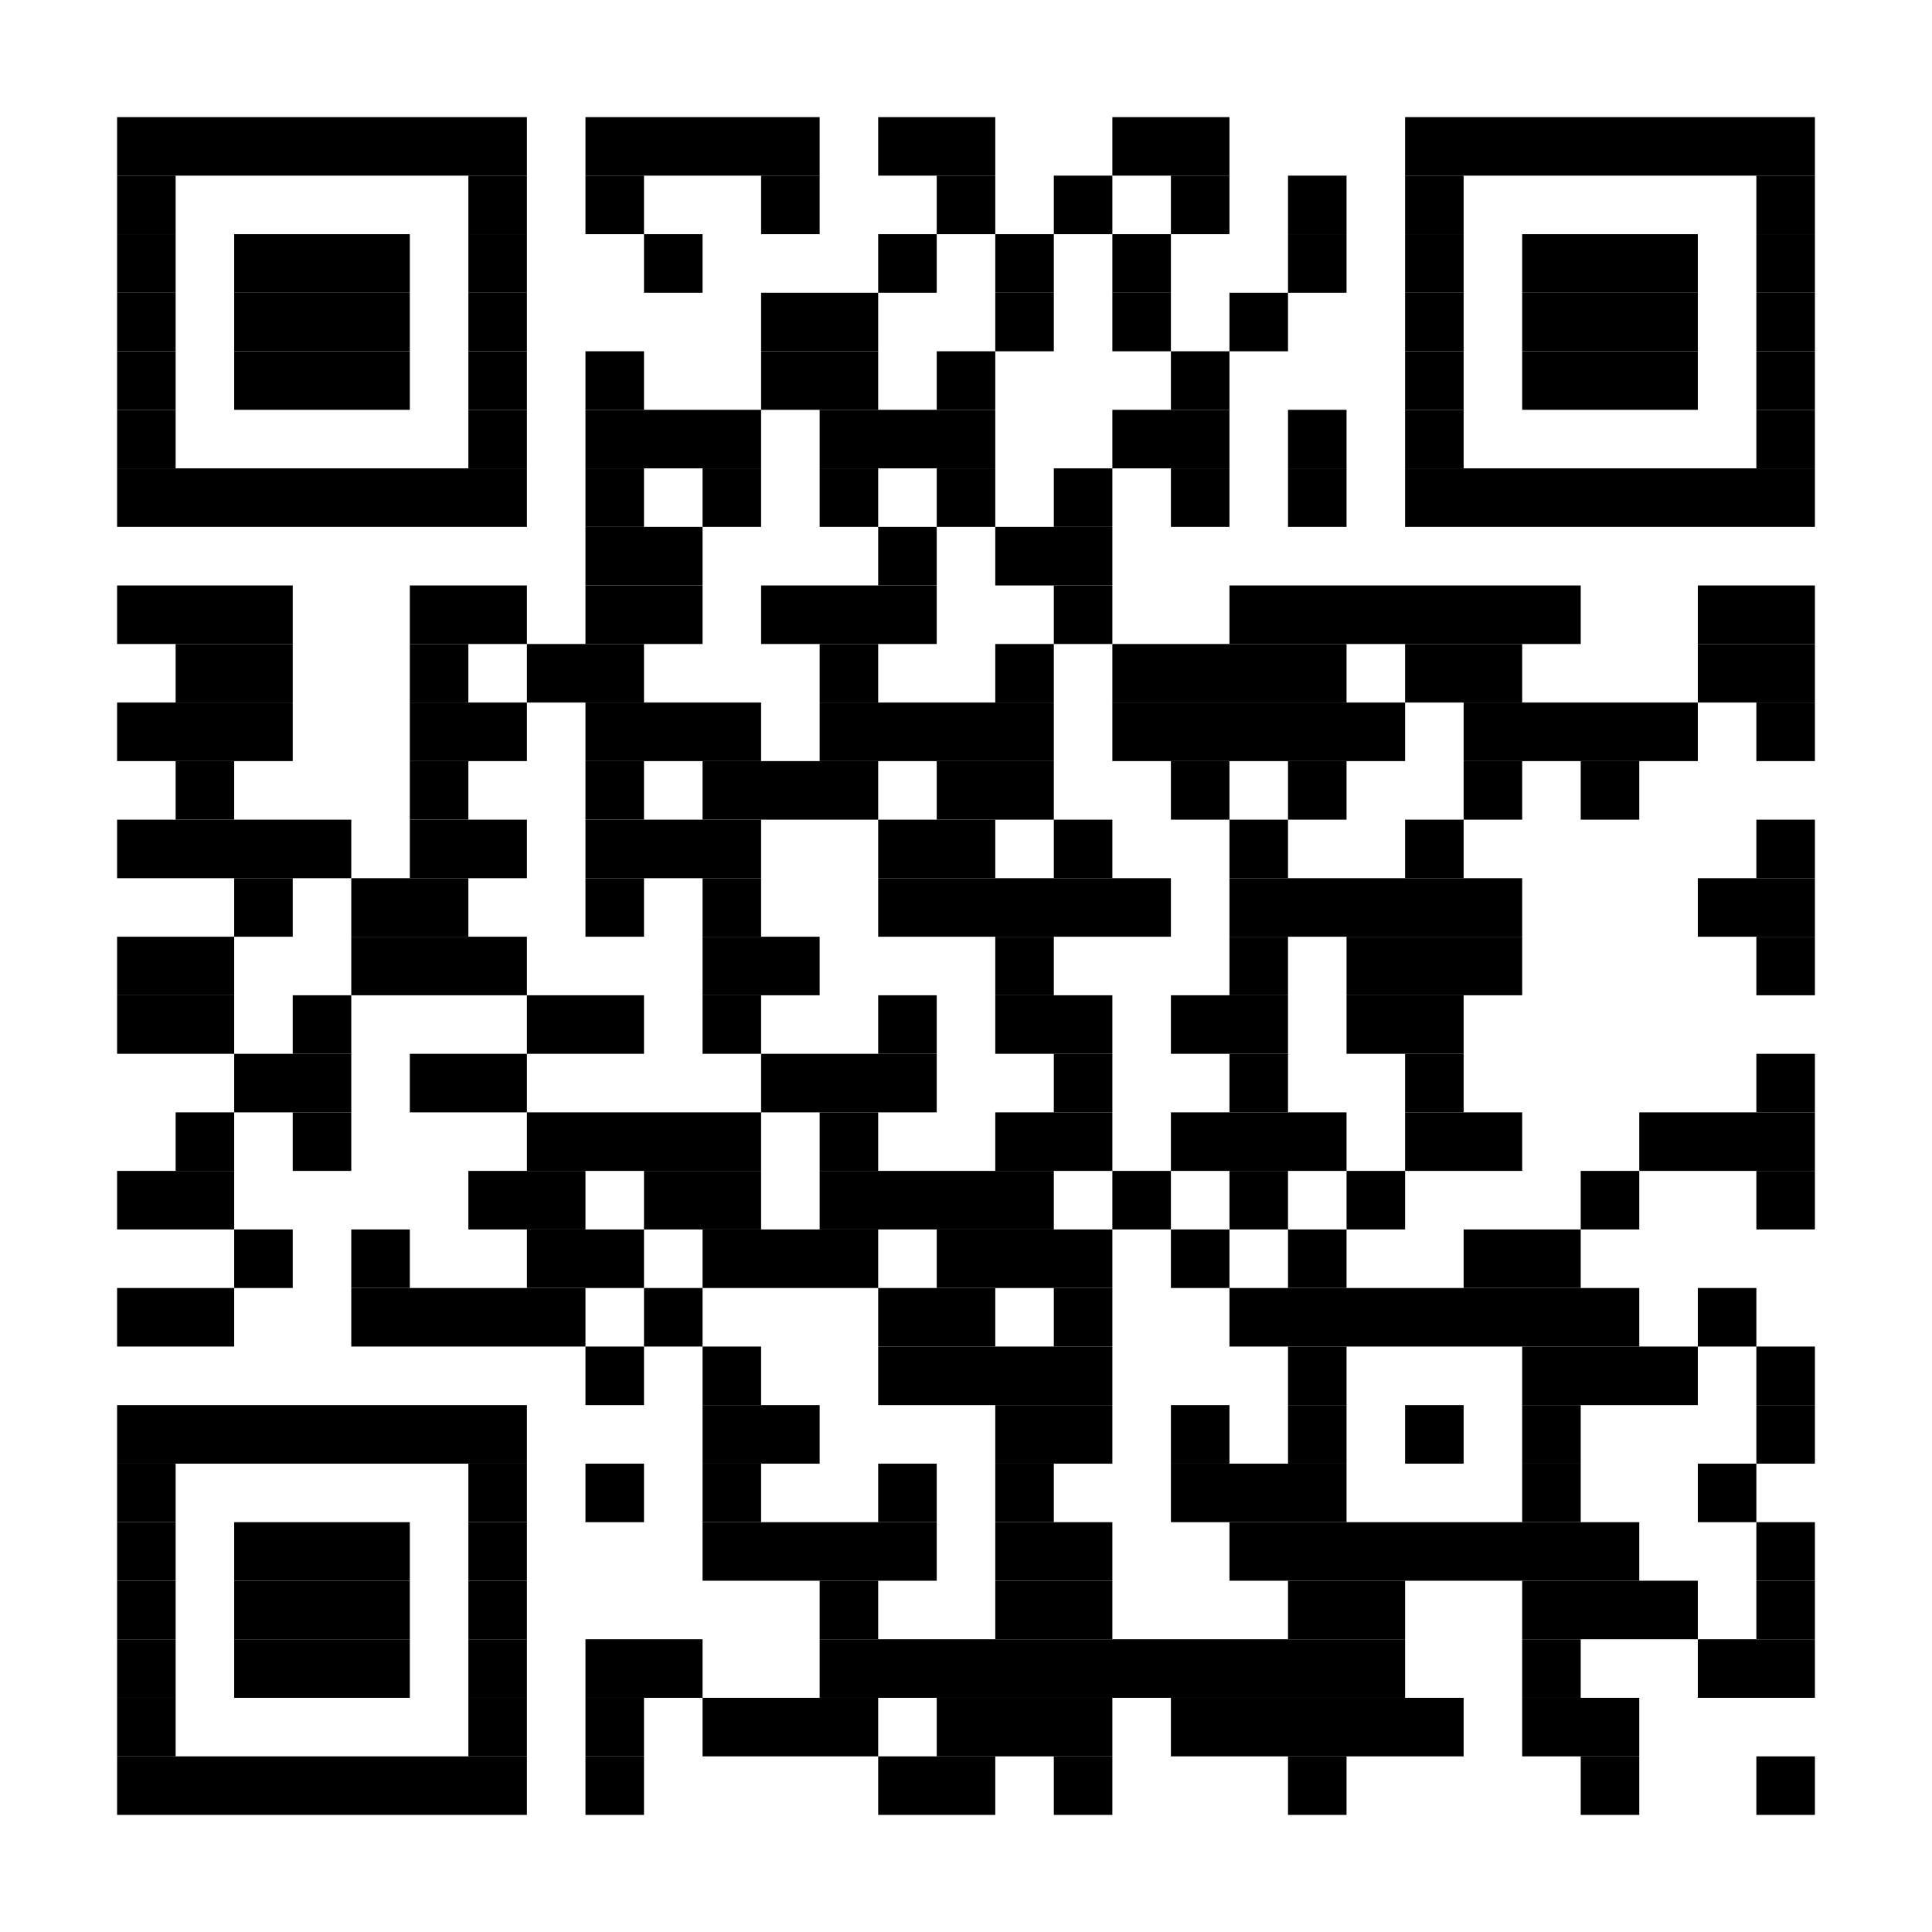 <?xml version="1.0" encoding="utf-8"?>
<!DOCTYPE svg PUBLIC "-//W3C//DTD SVG 1.1//EN" "http://www.w3.org/Graphics/SVG/1.1/DTD/svg11.dtd">
<svg version="1.1" id="QRCode_Layer" xmlns:ev="http://www.w3.org/2001/xml-events"
  xmlns="http://www.w3.org/2000/svg" xmlns:xlink="http://www.w3.org/1999/xlink" x="0px" y="0px" width="825px" height="825px"
  viewBox="0 0 825 825" enable-background="new 0 0 825 825" xml:space="preserve">
<path fill="#FFFFFF" d="M0,0v825h825V0H0z"/><rect x="50" y="50" fill="#000000" width="175" height="25"/>
<rect x="250" y="50" fill="#000000" width="100" height="25"/>
<rect x="375" y="50" fill="#000000" width="50" height="25"/>
<rect x="475" y="50" fill="#000000" width="50" height="25"/>
<rect x="600" y="50" fill="#000000" width="175" height="25"/>
<rect x="50" y="75" fill="#000000" width="25" height="25"/>
<rect x="200" y="75" fill="#000000" width="25" height="25"/>
<rect x="250" y="75" fill="#000000" width="25" height="25"/>
<rect x="325" y="75" fill="#000000" width="25" height="25"/>
<rect x="400" y="75" fill="#000000" width="25" height="25"/>
<rect x="450" y="75" fill="#000000" width="25" height="25"/>
<rect x="500" y="75" fill="#000000" width="25" height="25"/>
<rect x="550" y="75" fill="#000000" width="25" height="25"/>
<rect x="600" y="75" fill="#000000" width="25" height="25"/>
<rect x="750" y="75" fill="#000000" width="25" height="25"/>
<rect x="50" y="100" fill="#000000" width="25" height="25"/>
<rect x="100" y="100" fill="#000000" width="75" height="25"/>
<rect x="200" y="100" fill="#000000" width="25" height="25"/>
<rect x="275" y="100" fill="#000000" width="25" height="25"/>
<rect x="375" y="100" fill="#000000" width="25" height="25"/>
<rect x="425" y="100" fill="#000000" width="25" height="25"/>
<rect x="475" y="100" fill="#000000" width="25" height="25"/>
<rect x="550" y="100" fill="#000000" width="25" height="25"/>
<rect x="600" y="100" fill="#000000" width="25" height="25"/>
<rect x="650" y="100" fill="#000000" width="75" height="25"/>
<rect x="750" y="100" fill="#000000" width="25" height="25"/>
<rect x="50" y="125" fill="#000000" width="25" height="25"/>
<rect x="100" y="125" fill="#000000" width="75" height="25"/>
<rect x="200" y="125" fill="#000000" width="25" height="25"/>
<rect x="325" y="125" fill="#000000" width="50" height="25"/>
<rect x="425" y="125" fill="#000000" width="25" height="25"/>
<rect x="475" y="125" fill="#000000" width="25" height="25"/>
<rect x="525" y="125" fill="#000000" width="25" height="25"/>
<rect x="600" y="125" fill="#000000" width="25" height="25"/>
<rect x="650" y="125" fill="#000000" width="75" height="25"/>
<rect x="750" y="125" fill="#000000" width="25" height="25"/>
<rect x="50" y="150" fill="#000000" width="25" height="25"/>
<rect x="100" y="150" fill="#000000" width="75" height="25"/>
<rect x="200" y="150" fill="#000000" width="25" height="25"/>
<rect x="250" y="150" fill="#000000" width="25" height="25"/>
<rect x="325" y="150" fill="#000000" width="50" height="25"/>
<rect x="400" y="150" fill="#000000" width="25" height="25"/>
<rect x="500" y="150" fill="#000000" width="25" height="25"/>
<rect x="600" y="150" fill="#000000" width="25" height="25"/>
<rect x="650" y="150" fill="#000000" width="75" height="25"/>
<rect x="750" y="150" fill="#000000" width="25" height="25"/>
<rect x="50" y="175" fill="#000000" width="25" height="25"/>
<rect x="200" y="175" fill="#000000" width="25" height="25"/>
<rect x="250" y="175" fill="#000000" width="75" height="25"/>
<rect x="350" y="175" fill="#000000" width="75" height="25"/>
<rect x="475" y="175" fill="#000000" width="50" height="25"/>
<rect x="550" y="175" fill="#000000" width="25" height="25"/>
<rect x="600" y="175" fill="#000000" width="25" height="25"/>
<rect x="750" y="175" fill="#000000" width="25" height="25"/>
<rect x="50" y="200" fill="#000000" width="175" height="25"/>
<rect x="250" y="200" fill="#000000" width="25" height="25"/>
<rect x="300" y="200" fill="#000000" width="25" height="25"/>
<rect x="350" y="200" fill="#000000" width="25" height="25"/>
<rect x="400" y="200" fill="#000000" width="25" height="25"/>
<rect x="450" y="200" fill="#000000" width="25" height="25"/>
<rect x="500" y="200" fill="#000000" width="25" height="25"/>
<rect x="550" y="200" fill="#000000" width="25" height="25"/>
<rect x="600" y="200" fill="#000000" width="175" height="25"/>
<rect x="250" y="225" fill="#000000" width="50" height="25"/>
<rect x="375" y="225" fill="#000000" width="25" height="25"/>
<rect x="425" y="225" fill="#000000" width="50" height="25"/>
<rect x="50" y="250" fill="#000000" width="75" height="25"/>
<rect x="175" y="250" fill="#000000" width="50" height="25"/>
<rect x="250" y="250" fill="#000000" width="50" height="25"/>
<rect x="325" y="250" fill="#000000" width="75" height="25"/>
<rect x="450" y="250" fill="#000000" width="25" height="25"/>
<rect x="525" y="250" fill="#000000" width="150" height="25"/>
<rect x="725" y="250" fill="#000000" width="50" height="25"/>
<rect x="75" y="275" fill="#000000" width="50" height="25"/>
<rect x="175" y="275" fill="#000000" width="25" height="25"/>
<rect x="225" y="275" fill="#000000" width="50" height="25"/>
<rect x="350" y="275" fill="#000000" width="25" height="25"/>
<rect x="425" y="275" fill="#000000" width="25" height="25"/>
<rect x="475" y="275" fill="#000000" width="100" height="25"/>
<rect x="600" y="275" fill="#000000" width="50" height="25"/>
<rect x="725" y="275" fill="#000000" width="50" height="25"/>
<rect x="50" y="300" fill="#000000" width="75" height="25"/>
<rect x="175" y="300" fill="#000000" width="50" height="25"/>
<rect x="250" y="300" fill="#000000" width="75" height="25"/>
<rect x="350" y="300" fill="#000000" width="100" height="25"/>
<rect x="475" y="300" fill="#000000" width="125" height="25"/>
<rect x="625" y="300" fill="#000000" width="100" height="25"/>
<rect x="750" y="300" fill="#000000" width="25" height="25"/>
<rect x="75" y="325" fill="#000000" width="25" height="25"/>
<rect x="175" y="325" fill="#000000" width="25" height="25"/>
<rect x="250" y="325" fill="#000000" width="25" height="25"/>
<rect x="300" y="325" fill="#000000" width="75" height="25"/>
<rect x="400" y="325" fill="#000000" width="50" height="25"/>
<rect x="500" y="325" fill="#000000" width="25" height="25"/>
<rect x="550" y="325" fill="#000000" width="25" height="25"/>
<rect x="625" y="325" fill="#000000" width="25" height="25"/>
<rect x="675" y="325" fill="#000000" width="25" height="25"/>
<rect x="50" y="350" fill="#000000" width="100" height="25"/>
<rect x="175" y="350" fill="#000000" width="50" height="25"/>
<rect x="250" y="350" fill="#000000" width="75" height="25"/>
<rect x="375" y="350" fill="#000000" width="50" height="25"/>
<rect x="450" y="350" fill="#000000" width="25" height="25"/>
<rect x="525" y="350" fill="#000000" width="25" height="25"/>
<rect x="600" y="350" fill="#000000" width="25" height="25"/>
<rect x="750" y="350" fill="#000000" width="25" height="25"/>
<rect x="100" y="375" fill="#000000" width="25" height="25"/>
<rect x="150" y="375" fill="#000000" width="50" height="25"/>
<rect x="250" y="375" fill="#000000" width="25" height="25"/>
<rect x="300" y="375" fill="#000000" width="25" height="25"/>
<rect x="375" y="375" fill="#000000" width="125" height="25"/>
<rect x="525" y="375" fill="#000000" width="125" height="25"/>
<rect x="725" y="375" fill="#000000" width="50" height="25"/>
<rect x="50" y="400" fill="#000000" width="50" height="25"/>
<rect x="150" y="400" fill="#000000" width="75" height="25"/>
<rect x="300" y="400" fill="#000000" width="50" height="25"/>
<rect x="425" y="400" fill="#000000" width="25" height="25"/>
<rect x="525" y="400" fill="#000000" width="25" height="25"/>
<rect x="575" y="400" fill="#000000" width="75" height="25"/>
<rect x="750" y="400" fill="#000000" width="25" height="25"/>
<rect x="50" y="425" fill="#000000" width="50" height="25"/>
<rect x="125" y="425" fill="#000000" width="25" height="25"/>
<rect x="225" y="425" fill="#000000" width="50" height="25"/>
<rect x="300" y="425" fill="#000000" width="25" height="25"/>
<rect x="375" y="425" fill="#000000" width="25" height="25"/>
<rect x="425" y="425" fill="#000000" width="50" height="25"/>
<rect x="500" y="425" fill="#000000" width="50" height="25"/>
<rect x="575" y="425" fill="#000000" width="50" height="25"/>
<rect x="100" y="450" fill="#000000" width="50" height="25"/>
<rect x="175" y="450" fill="#000000" width="50" height="25"/>
<rect x="325" y="450" fill="#000000" width="75" height="25"/>
<rect x="450" y="450" fill="#000000" width="25" height="25"/>
<rect x="525" y="450" fill="#000000" width="25" height="25"/>
<rect x="600" y="450" fill="#000000" width="25" height="25"/>
<rect x="750" y="450" fill="#000000" width="25" height="25"/>
<rect x="75" y="475" fill="#000000" width="25" height="25"/>
<rect x="125" y="475" fill="#000000" width="25" height="25"/>
<rect x="225" y="475" fill="#000000" width="100" height="25"/>
<rect x="350" y="475" fill="#000000" width="25" height="25"/>
<rect x="425" y="475" fill="#000000" width="50" height="25"/>
<rect x="500" y="475" fill="#000000" width="75" height="25"/>
<rect x="600" y="475" fill="#000000" width="50" height="25"/>
<rect x="700" y="475" fill="#000000" width="75" height="25"/>
<rect x="50" y="500" fill="#000000" width="50" height="25"/>
<rect x="200" y="500" fill="#000000" width="50" height="25"/>
<rect x="275" y="500" fill="#000000" width="50" height="25"/>
<rect x="350" y="500" fill="#000000" width="100" height="25"/>
<rect x="475" y="500" fill="#000000" width="25" height="25"/>
<rect x="525" y="500" fill="#000000" width="25" height="25"/>
<rect x="575" y="500" fill="#000000" width="25" height="25"/>
<rect x="675" y="500" fill="#000000" width="25" height="25"/>
<rect x="750" y="500" fill="#000000" width="25" height="25"/>
<rect x="100" y="525" fill="#000000" width="25" height="25"/>
<rect x="150" y="525" fill="#000000" width="25" height="25"/>
<rect x="225" y="525" fill="#000000" width="50" height="25"/>
<rect x="300" y="525" fill="#000000" width="75" height="25"/>
<rect x="400" y="525" fill="#000000" width="75" height="25"/>
<rect x="500" y="525" fill="#000000" width="25" height="25"/>
<rect x="550" y="525" fill="#000000" width="25" height="25"/>
<rect x="625" y="525" fill="#000000" width="50" height="25"/>
<rect x="50" y="550" fill="#000000" width="50" height="25"/>
<rect x="150" y="550" fill="#000000" width="100" height="25"/>
<rect x="275" y="550" fill="#000000" width="25" height="25"/>
<rect x="375" y="550" fill="#000000" width="50" height="25"/>
<rect x="450" y="550" fill="#000000" width="25" height="25"/>
<rect x="525" y="550" fill="#000000" width="175" height="25"/>
<rect x="725" y="550" fill="#000000" width="25" height="25"/>
<rect x="250" y="575" fill="#000000" width="25" height="25"/>
<rect x="300" y="575" fill="#000000" width="25" height="25"/>
<rect x="375" y="575" fill="#000000" width="100" height="25"/>
<rect x="550" y="575" fill="#000000" width="25" height="25"/>
<rect x="650" y="575" fill="#000000" width="75" height="25"/>
<rect x="750" y="575" fill="#000000" width="25" height="25"/>
<rect x="50" y="600" fill="#000000" width="175" height="25"/>
<rect x="300" y="600" fill="#000000" width="50" height="25"/>
<rect x="425" y="600" fill="#000000" width="50" height="25"/>
<rect x="500" y="600" fill="#000000" width="25" height="25"/>
<rect x="550" y="600" fill="#000000" width="25" height="25"/>
<rect x="600" y="600" fill="#000000" width="25" height="25"/>
<rect x="650" y="600" fill="#000000" width="25" height="25"/>
<rect x="750" y="600" fill="#000000" width="25" height="25"/>
<rect x="50" y="625" fill="#000000" width="25" height="25"/>
<rect x="200" y="625" fill="#000000" width="25" height="25"/>
<rect x="250" y="625" fill="#000000" width="25" height="25"/>
<rect x="300" y="625" fill="#000000" width="25" height="25"/>
<rect x="375" y="625" fill="#000000" width="25" height="25"/>
<rect x="425" y="625" fill="#000000" width="25" height="25"/>
<rect x="500" y="625" fill="#000000" width="75" height="25"/>
<rect x="650" y="625" fill="#000000" width="25" height="25"/>
<rect x="725" y="625" fill="#000000" width="25" height="25"/>
<rect x="50" y="650" fill="#000000" width="25" height="25"/>
<rect x="100" y="650" fill="#000000" width="75" height="25"/>
<rect x="200" y="650" fill="#000000" width="25" height="25"/>
<rect x="300" y="650" fill="#000000" width="100" height="25"/>
<rect x="425" y="650" fill="#000000" width="50" height="25"/>
<rect x="525" y="650" fill="#000000" width="175" height="25"/>
<rect x="750" y="650" fill="#000000" width="25" height="25"/>
<rect x="50" y="675" fill="#000000" width="25" height="25"/>
<rect x="100" y="675" fill="#000000" width="75" height="25"/>
<rect x="200" y="675" fill="#000000" width="25" height="25"/>
<rect x="350" y="675" fill="#000000" width="25" height="25"/>
<rect x="425" y="675" fill="#000000" width="50" height="25"/>
<rect x="550" y="675" fill="#000000" width="50" height="25"/>
<rect x="650" y="675" fill="#000000" width="75" height="25"/>
<rect x="750" y="675" fill="#000000" width="25" height="25"/>
<rect x="50" y="700" fill="#000000" width="25" height="25"/>
<rect x="100" y="700" fill="#000000" width="75" height="25"/>
<rect x="200" y="700" fill="#000000" width="25" height="25"/>
<rect x="250" y="700" fill="#000000" width="50" height="25"/>
<rect x="350" y="700" fill="#000000" width="250" height="25"/>
<rect x="650" y="700" fill="#000000" width="25" height="25"/>
<rect x="725" y="700" fill="#000000" width="50" height="25"/>
<rect x="50" y="725" fill="#000000" width="25" height="25"/>
<rect x="200" y="725" fill="#000000" width="25" height="25"/>
<rect x="250" y="725" fill="#000000" width="25" height="25"/>
<rect x="300" y="725" fill="#000000" width="75" height="25"/>
<rect x="400" y="725" fill="#000000" width="75" height="25"/>
<rect x="500" y="725" fill="#000000" width="125" height="25"/>
<rect x="650" y="725" fill="#000000" width="50" height="25"/>
<rect x="50" y="750" fill="#000000" width="175" height="25"/>
<rect x="250" y="750" fill="#000000" width="25" height="25"/>
<rect x="375" y="750" fill="#000000" width="50" height="25"/>
<rect x="450" y="750" fill="#000000" width="25" height="25"/>
<rect x="550" y="750" fill="#000000" width="25" height="25"/>
<rect x="675" y="750" fill="#000000" width="25" height="25"/>
<rect x="750" y="750" fill="#000000" width="25" height="25"/>
</svg>
